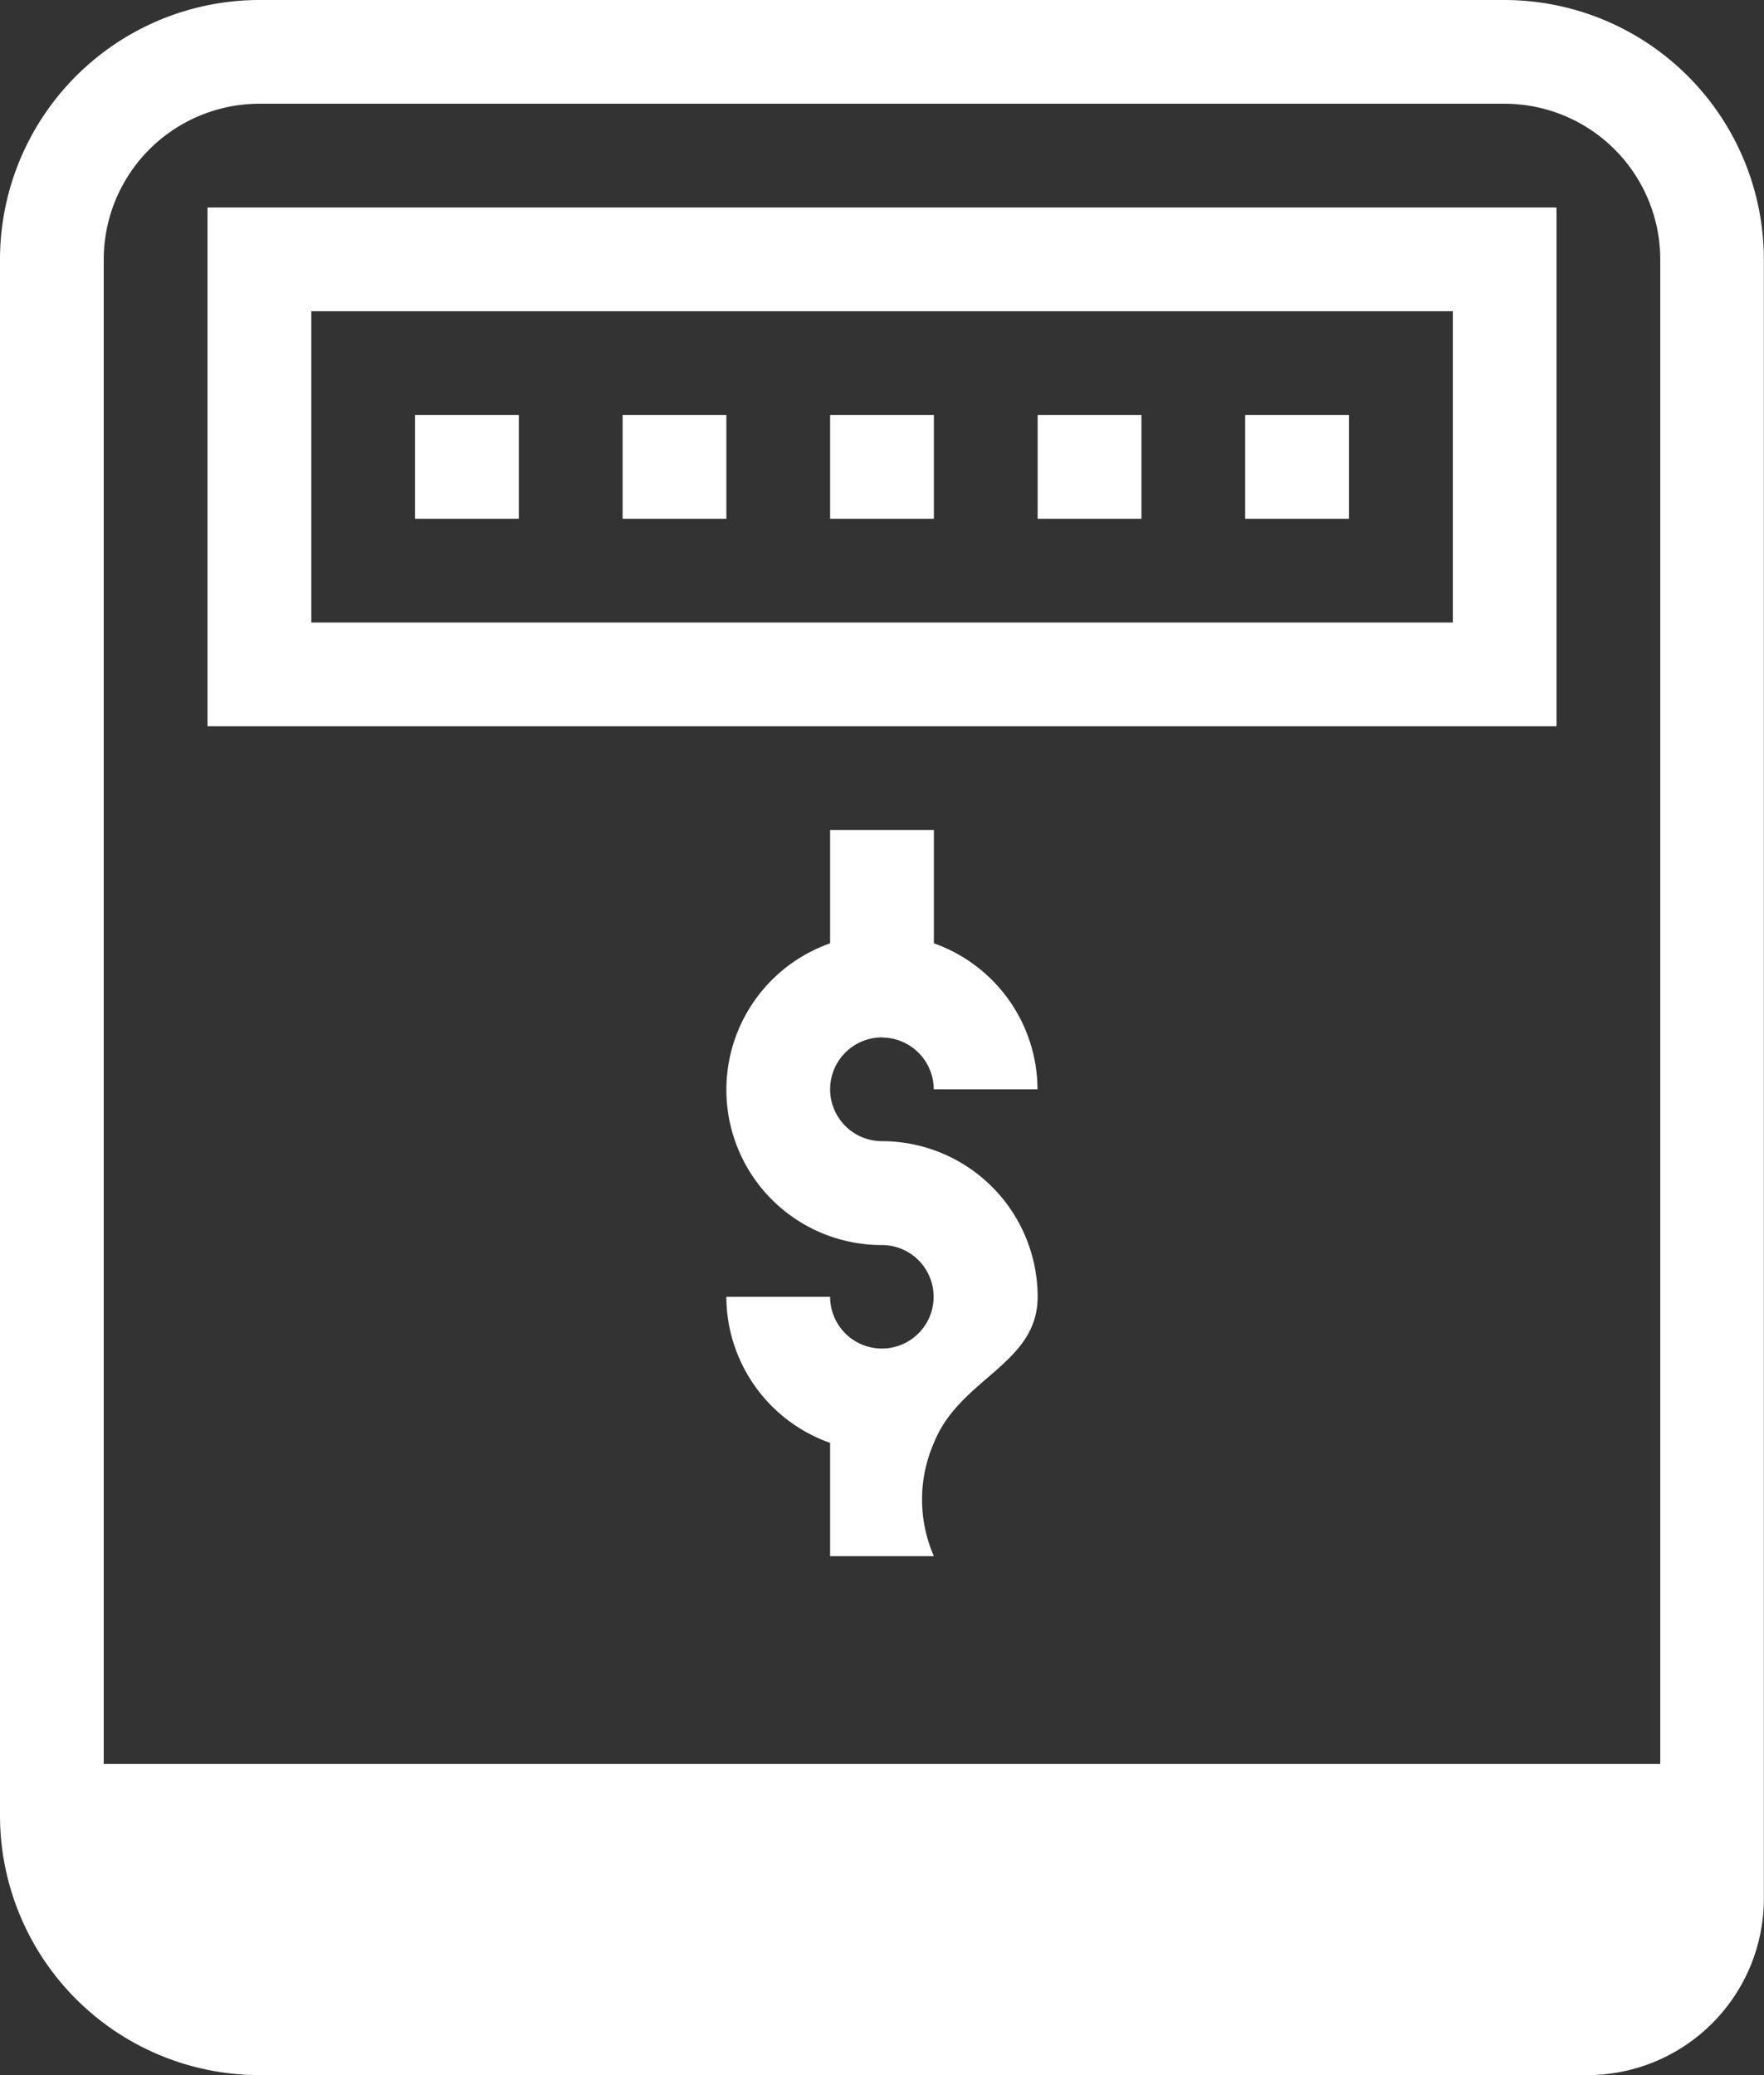 <svg xmlns="http://www.w3.org/2000/svg" width="61.349" height="72.175" viewBox="0 0 61.349 72.175"><rect x="0" y="0" width="61.349" height="72.175" fill="#333333" stroke="none"/><defs><style>.a{fill:#fff;}</style></defs><g transform="translate(-62 -52)"><path class="a" d="M14.436,72.175H9.023A9.032,9.032,0,0,1,0,63.153V9.021A9.031,9.031,0,0,1,9.023,0h43.3a9.031,9.031,0,0,1,9.021,9.021V66.04a6.142,6.142,0,0,1-6.133,6.135ZM3.608,9.021V61.349H57.741V9.021a5.42,5.42,0,0,0-5.413-5.413H9.023A5.42,5.42,0,0,0,3.608,9.021Z" transform="translate(62 52)"/><path class="a" d="M5.413,7.218a1.805,1.805,0,0,1,1.8,1.8h3.609A5.406,5.406,0,0,0,7.218,3.941V0H3.609V3.941a5.4,5.4,0,0,0,1.8,10.494,1.8,1.8,0,1,1-1.8,1.8H0a5.406,5.406,0,0,0,3.609,5.081v3.941H7.218a4.923,4.923,0,0,1,0-3.941c.9-2.255,3.609-2.732,3.609-5.081a5.42,5.42,0,0,0-5.413-5.413,1.8,1.8,0,1,1,0-3.609Z" transform="translate(87.261 80.869)"/><g transform="translate(-438 -496)"><path class="a" d="M46.916,18.044H0V0H46.916V18.042ZM3.61,3.608V14.435h39.7V3.608Z" transform="translate(507.217 555.217)"/><rect class="a" width="3.609" height="3.609" transform="translate(514.435 562.434)"/><rect class="a" width="3.609" height="3.609" transform="translate(521.653 562.434)"/><rect class="a" width="3.609" height="3.609" transform="translate(528.87 562.434)"/><rect class="a" width="3.609" height="3.609" transform="translate(536.088 562.434)"/><rect class="a" width="3.609" height="3.609" transform="translate(543.305 562.434)"/></g></g></svg>